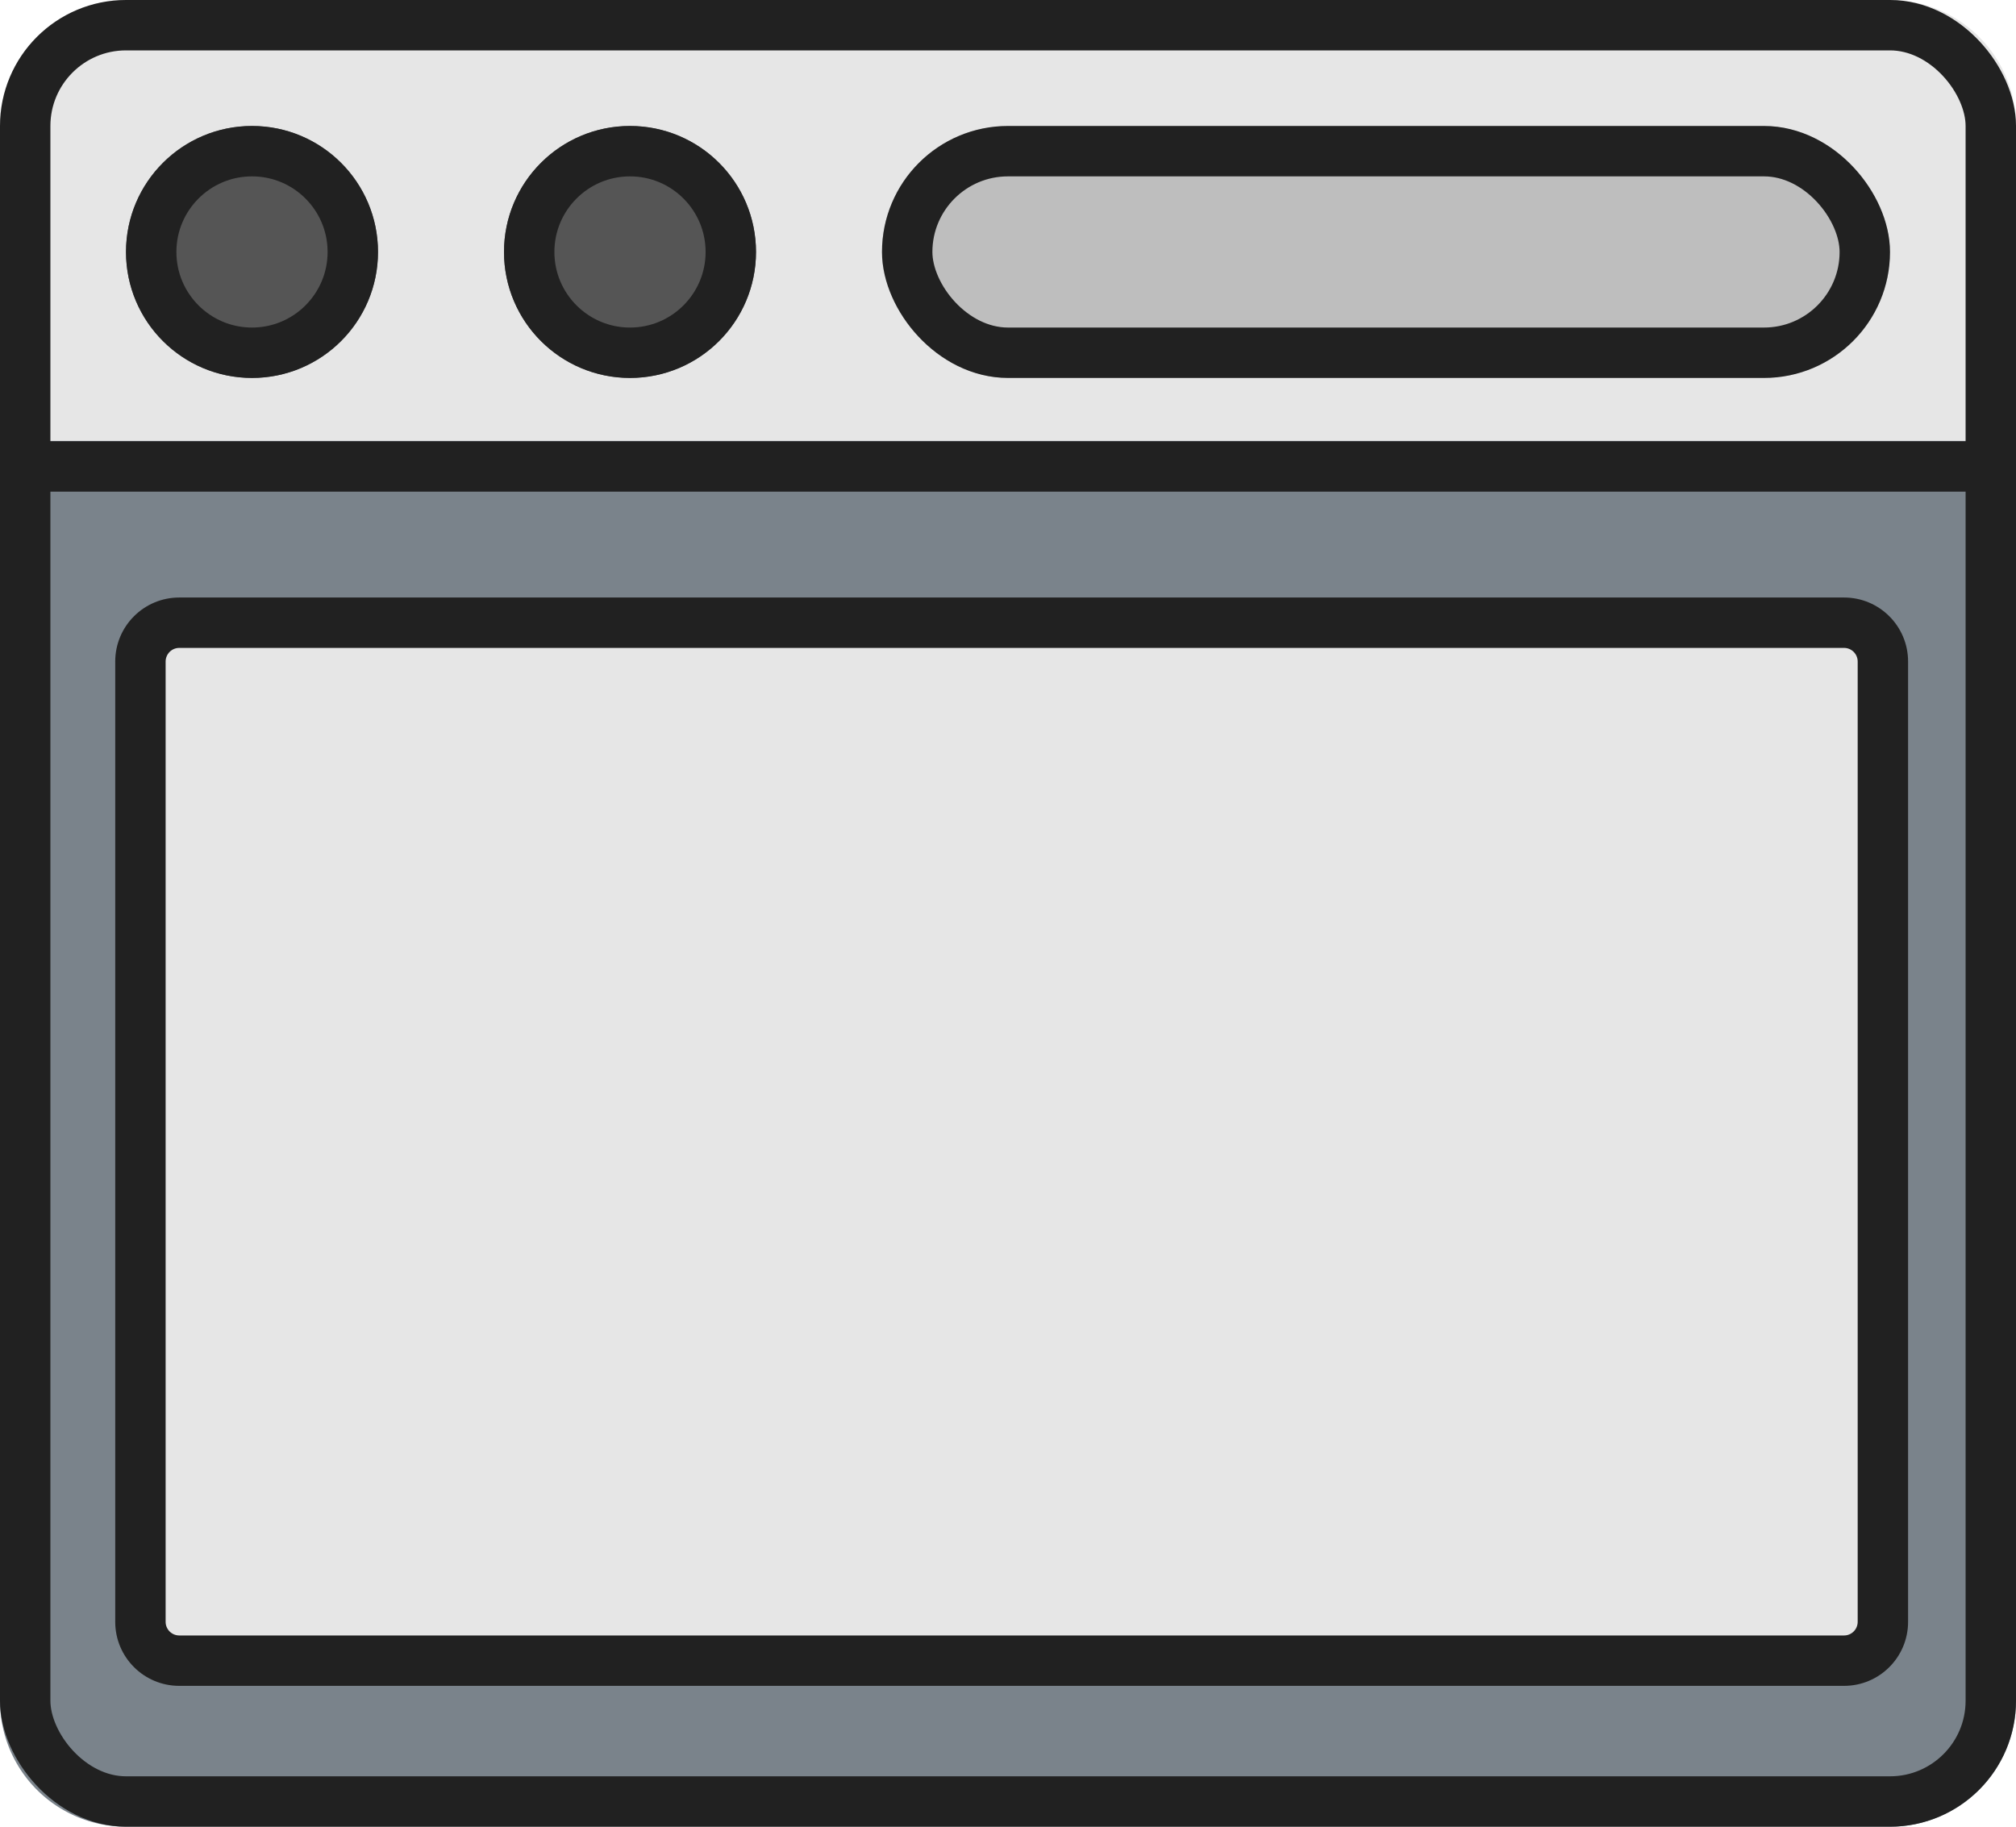 <svg xmlns="http://www.w3.org/2000/svg" width="32" height="29" viewBox="0 0 32 29"><g transform="translate(-967 -268.73)"><path d="M2,0H30a2,2,0,0,1,2,2V7a0,0,0,0,1,0,0H0A0,0,0,0,1,0,7V2A2,2,0,0,1,2,0Z" transform="translate(967 268.73)" fill="#e6e6e6"/><path d="M0,0H32a0,0,0,0,1,0,0V20a2,2,0,0,1-2,2H2a2,2,0,0,1-2-2V0A0,0,0,0,1,0,0Z" transform="translate(967 275.73)" fill="#7a838b"/><g transform="translate(967 268.73)" fill="none" stroke="#212121" stroke-width="0.8"><rect width="32" height="29" rx="2" stroke="none"/><rect x="0.4" y="0.4" width="31.2" height="28.2" rx="1.6" fill="none"/></g><line x2="31.735" transform="translate(967.191 276.135)" fill="none" stroke="#212121" stroke-width="0.8"/><g transform="translate(981 270.73)" fill="#bebebe" stroke="#212121" stroke-width="0.8"><rect width="16" height="4" rx="2" stroke="none"/><rect x="0.4" y="0.4" width="15.2" height="3.2" rx="1.6" fill="none"/></g><g transform="translate(969 270.73)" fill="#555" stroke="#212121" stroke-width="0.8"><circle cx="2" cy="2" r="2" stroke="none"/><circle cx="2" cy="2" r="1.6" fill="none"/></g><g transform="translate(975 270.73)" fill="#555" stroke="#212121" stroke-width="0.8"><circle cx="2" cy="2" r="2" stroke="none"/><circle cx="2" cy="2" r="1.6" fill="none"/></g><g transform="translate(968.829 278.216)" fill="#e6e6e6"><path d="M 27.442 16.878 L 1.016 16.878 C 0.676 16.878 0.4 16.602 0.4 16.262 L 0.4 1.016 C 0.4 0.677 0.676 0.4 1.016 0.4 L 27.442 0.4 C 27.782 0.4 28.058 0.677 28.058 1.016 L 28.058 16.262 C 28.058 16.602 27.782 16.878 27.442 16.878 Z" stroke="none"/><path d="M 1.016 0.8 C 0.897 0.8 0.8 0.897 0.8 1.016 L 0.8 16.262 C 0.8 16.381 0.897 16.478 1.016 16.478 L 27.442 16.478 C 27.561 16.478 27.658 16.381 27.658 16.262 L 27.658 1.016 C 27.658 0.897 27.561 0.8 27.442 0.8 L 1.016 0.8 M 1.016 0 L 27.442 0 C 28.003 0 28.458 0.455 28.458 1.016 L 28.458 16.262 C 28.458 16.823 28.003 17.278 27.442 17.278 L 1.016 17.278 C 0.455 17.278 -3.814697265625e-06 16.823 -3.814697265625e-06 16.262 L -3.814697265625e-06 1.016 C -3.814697265625e-06 0.455 0.455 0 1.016 0 Z" stroke="none" fill="#212121"/></g></g></svg>